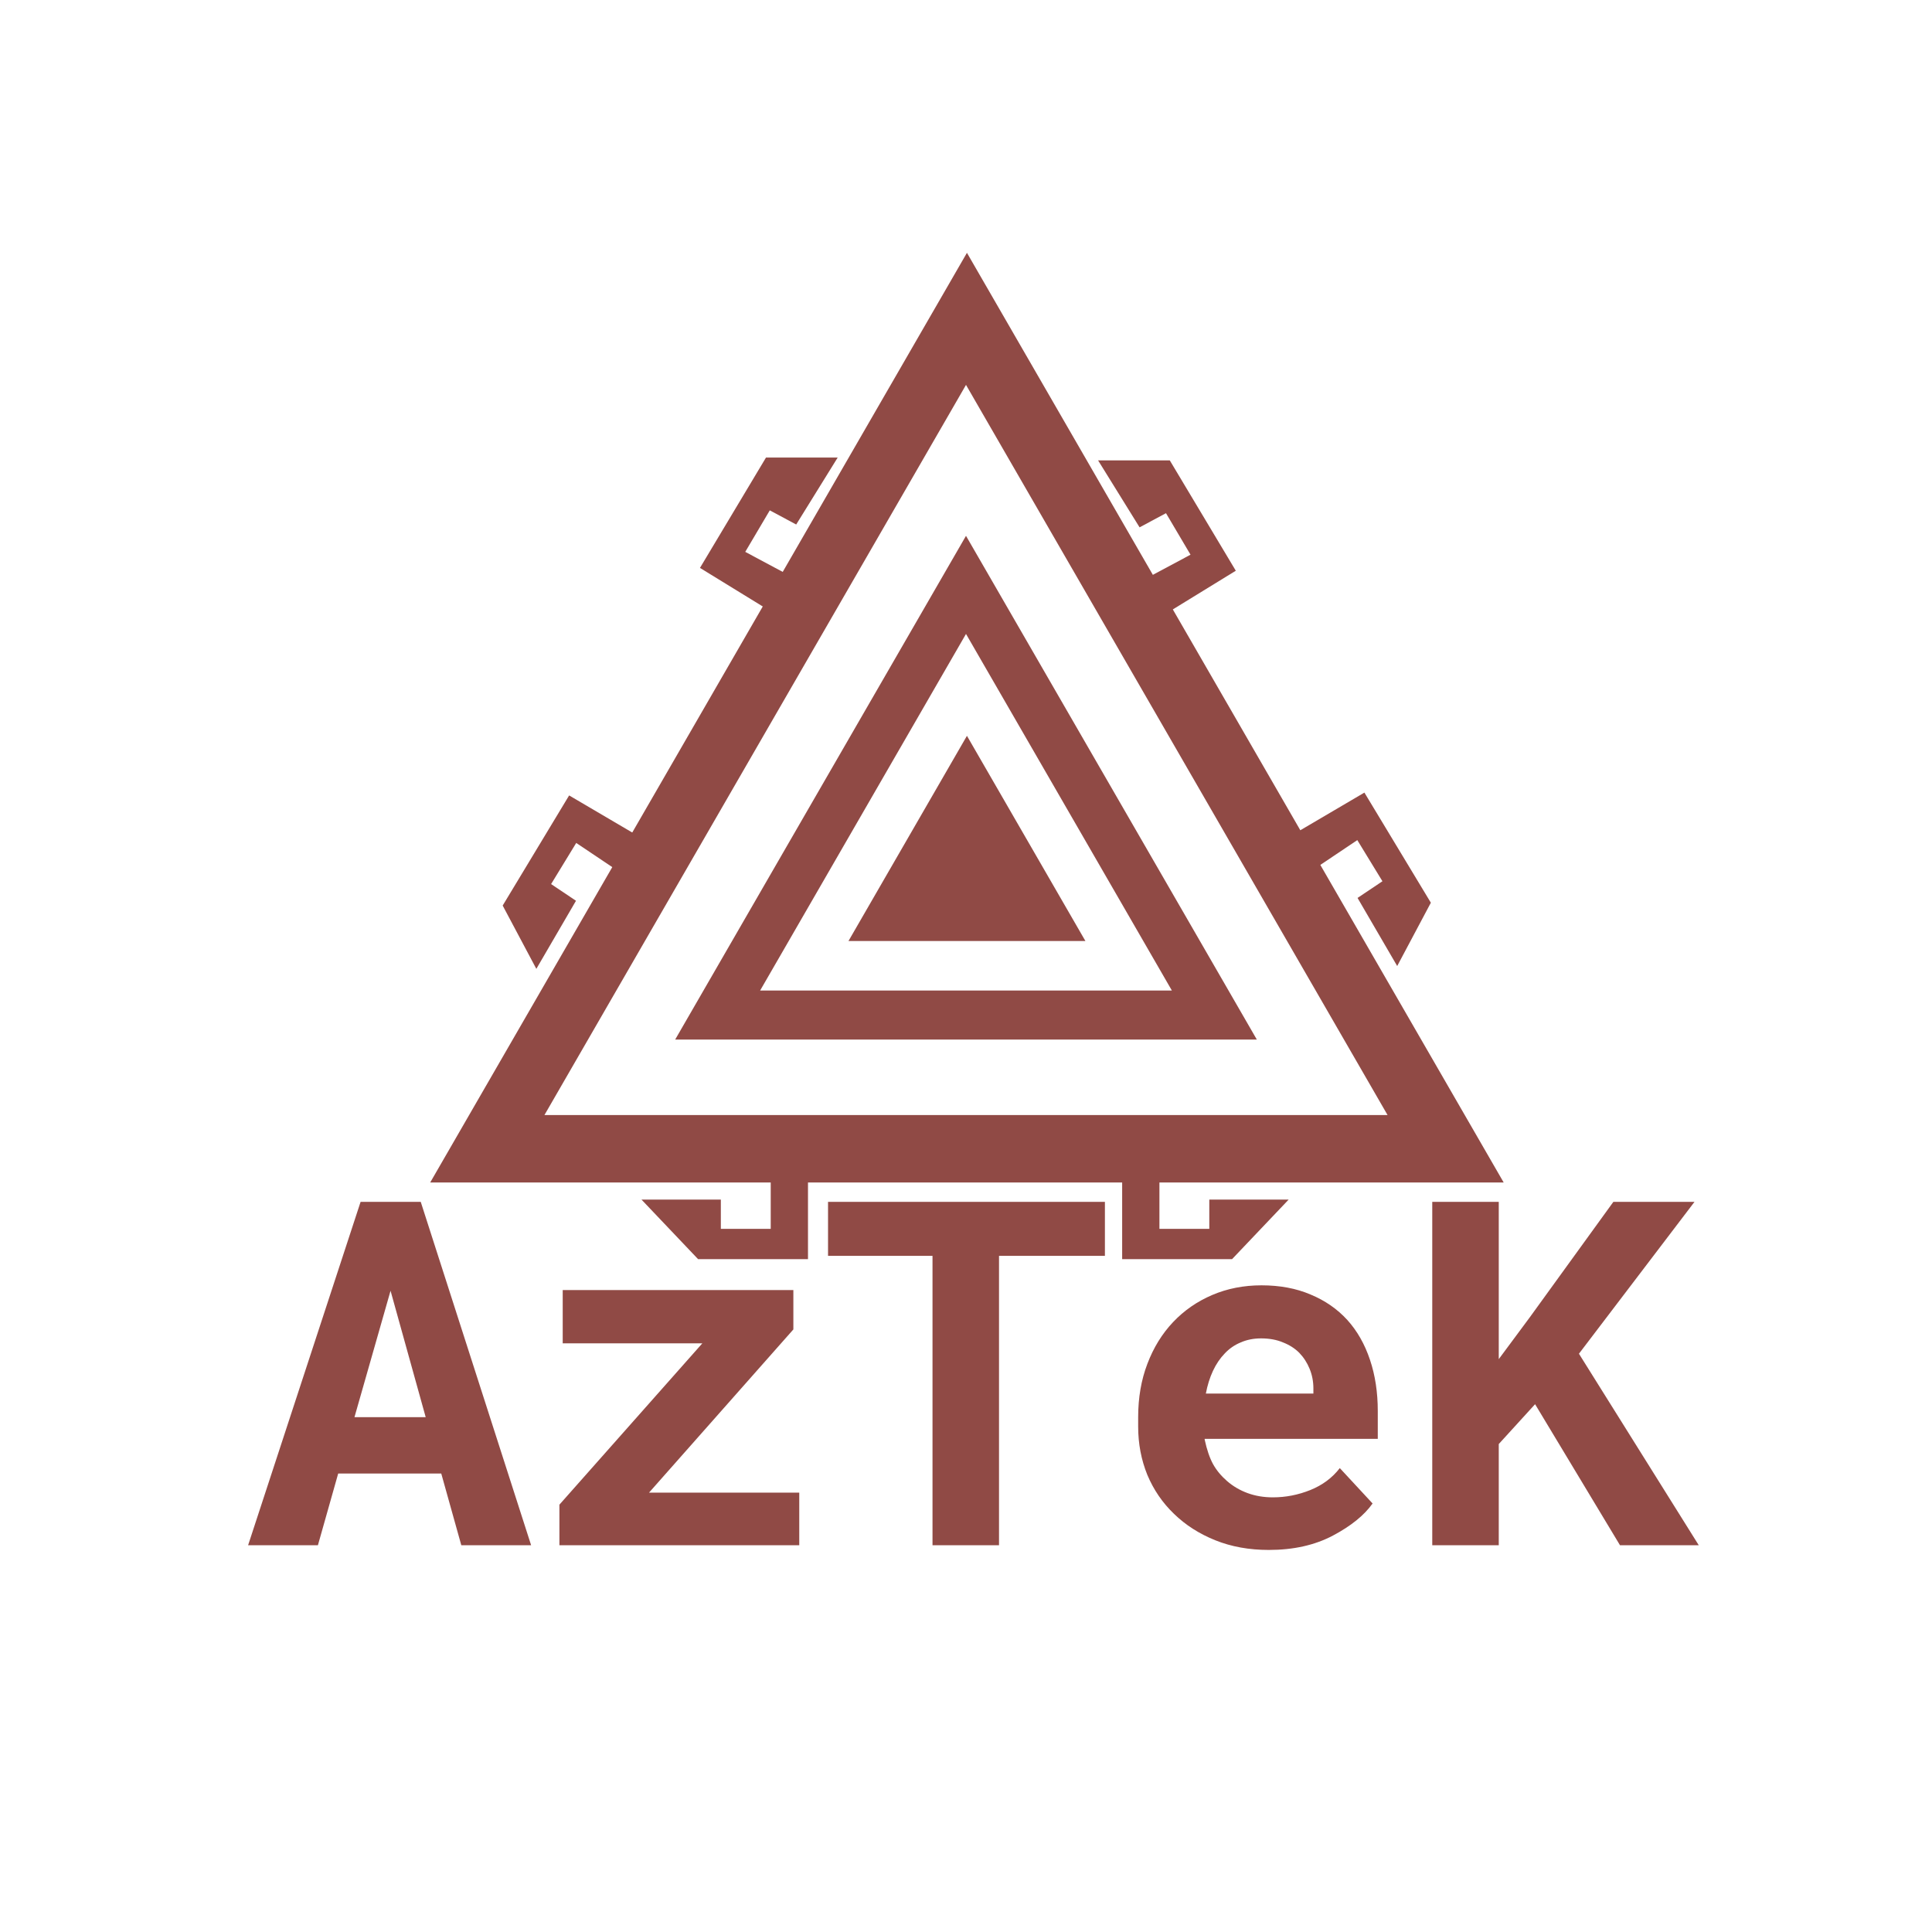 <svg width="1024" height="1024" viewBox="0 0 1024 1024" fill="none" xmlns="http://www.w3.org/2000/svg">
<path d="M233.875 781H179.25L168.5 819H131.5L191.125 637H223L281.5 819H244.5L233.875 781ZM187.875 751.125H225.625L207 684.125L187.875 751.125ZM344 791.125H423.625V819H296.5V797.5L372.25 712H298.25V683.75H420.5V704.625L344 791.125ZM585.625 665.625H529.5V819H494.25V665.625H438.875V637H585.625V665.625ZM672.5 821.5C662.083 821.5 652.625 819.792 644.125 816.375C635.625 812.958 628.333 808.292 622.25 802.375C616.167 796.542 611.458 789.667 608.125 781.75C604.875 773.75 603.25 765.208 603.25 756.125V751.125C603.25 740.792 604.875 731.375 608.125 722.875C611.375 714.292 615.917 706.917 621.75 700.75C627.583 694.583 634.5 689.792 642.5 686.375C650.5 682.958 659.208 681.25 668.625 681.25C678.375 681.25 687.042 682.875 694.625 686.125C702.292 689.292 708.792 693.792 714.125 699.625C719.375 705.458 723.375 712.5 726.125 720.75C728.875 728.917 730.25 737.958 730.25 747.875V762.625H638.5V763C639.667 768.417 641.167 772.792 643 776.125C644.833 779.375 647.292 782.333 650.375 785C653.542 787.75 657.167 789.875 661.25 791.375C665.333 792.875 669.792 793.625 674.625 793.625C681.458 793.625 688.083 792.333 694.5 789.75C700.917 787.167 706.125 783.292 710.125 778.125L727.5 796.875C723.083 803.125 716.083 808.792 706.5 813.875C696.917 818.958 685.583 821.5 672.5 821.5ZM668.375 709.375C664.458 709.375 660.875 710.083 657.625 711.5C654.375 712.833 651.542 714.792 649.125 717.375C646.625 719.958 644.542 723.042 642.875 726.625C641.208 730.208 639.958 734.208 639.125 738.625H696.125V735.875C696.125 732.208 695.458 728.75 694.125 725.5C692.792 722.25 690.958 719.417 688.625 717C686.292 714.667 683.417 712.833 680 711.5C676.667 710.083 672.792 709.375 668.375 709.375ZM813.625 744.25L794.375 765.375V819H759.125V637H794.375V720.375L810.875 698.125L855.125 637H898.125L836.875 717.5L900.375 819H858.625L813.625 744.25Z" fill="#904A45"/>
<path d="M796.989 626.75H228.011L512.5 134L796.989 626.75ZM288.565 591H735.435L512 204L288.565 591Z" fill="#904A45"/>
<path d="M666.152 551H357.848L512 284L666.152 551ZM402.881 525H621.119L512 336L402.881 525Z" fill="#904A45"/>
<path d="M512.5 390L575.287 498.75H449.713L512.5 390Z" fill="#904A45"/>
<path d="M371 301L406 322.5L416.5 304L395 292.5L408 270.5L422 278L444 242.5H406L371 301Z" fill="#904A45"/>
<path d="M655 302.5L620 324L609.5 305.5L631 294L618 272L604 279.5L582 244H620L655 302.5Z" fill="#904A45"/>
<path d="M301.652 421.594L337.067 442.403L325.662 460.359L305.415 446.775L292.093 468.582L305.288 477.422L284.271 513.513L266.432 479.961L301.652 421.594Z" fill="#904A45"/>
<path d="M723.162 420.094L687.747 440.903L699.152 458.859L719.4 445.275L732.721 467.082L719.527 475.922L740.543 512.013L758.383 478.461L723.162 420.094Z" fill="#904A45"/>
<path d="M428.251 667.373L428.251 626.297L408.499 626.297L408.499 651.307L382.063 651.307L382.063 635.804L340 635.804L370 667.373L428.251 667.373Z" fill="#904A45"/>
<path d="M594.767 667.373L594.767 626.297L614.519 626.297L614.519 651.307L640.955 651.307L640.955 635.804L683.018 635.804L653.018 667.373L594.767 667.373Z" fill="#904A45"/>
</svg>
